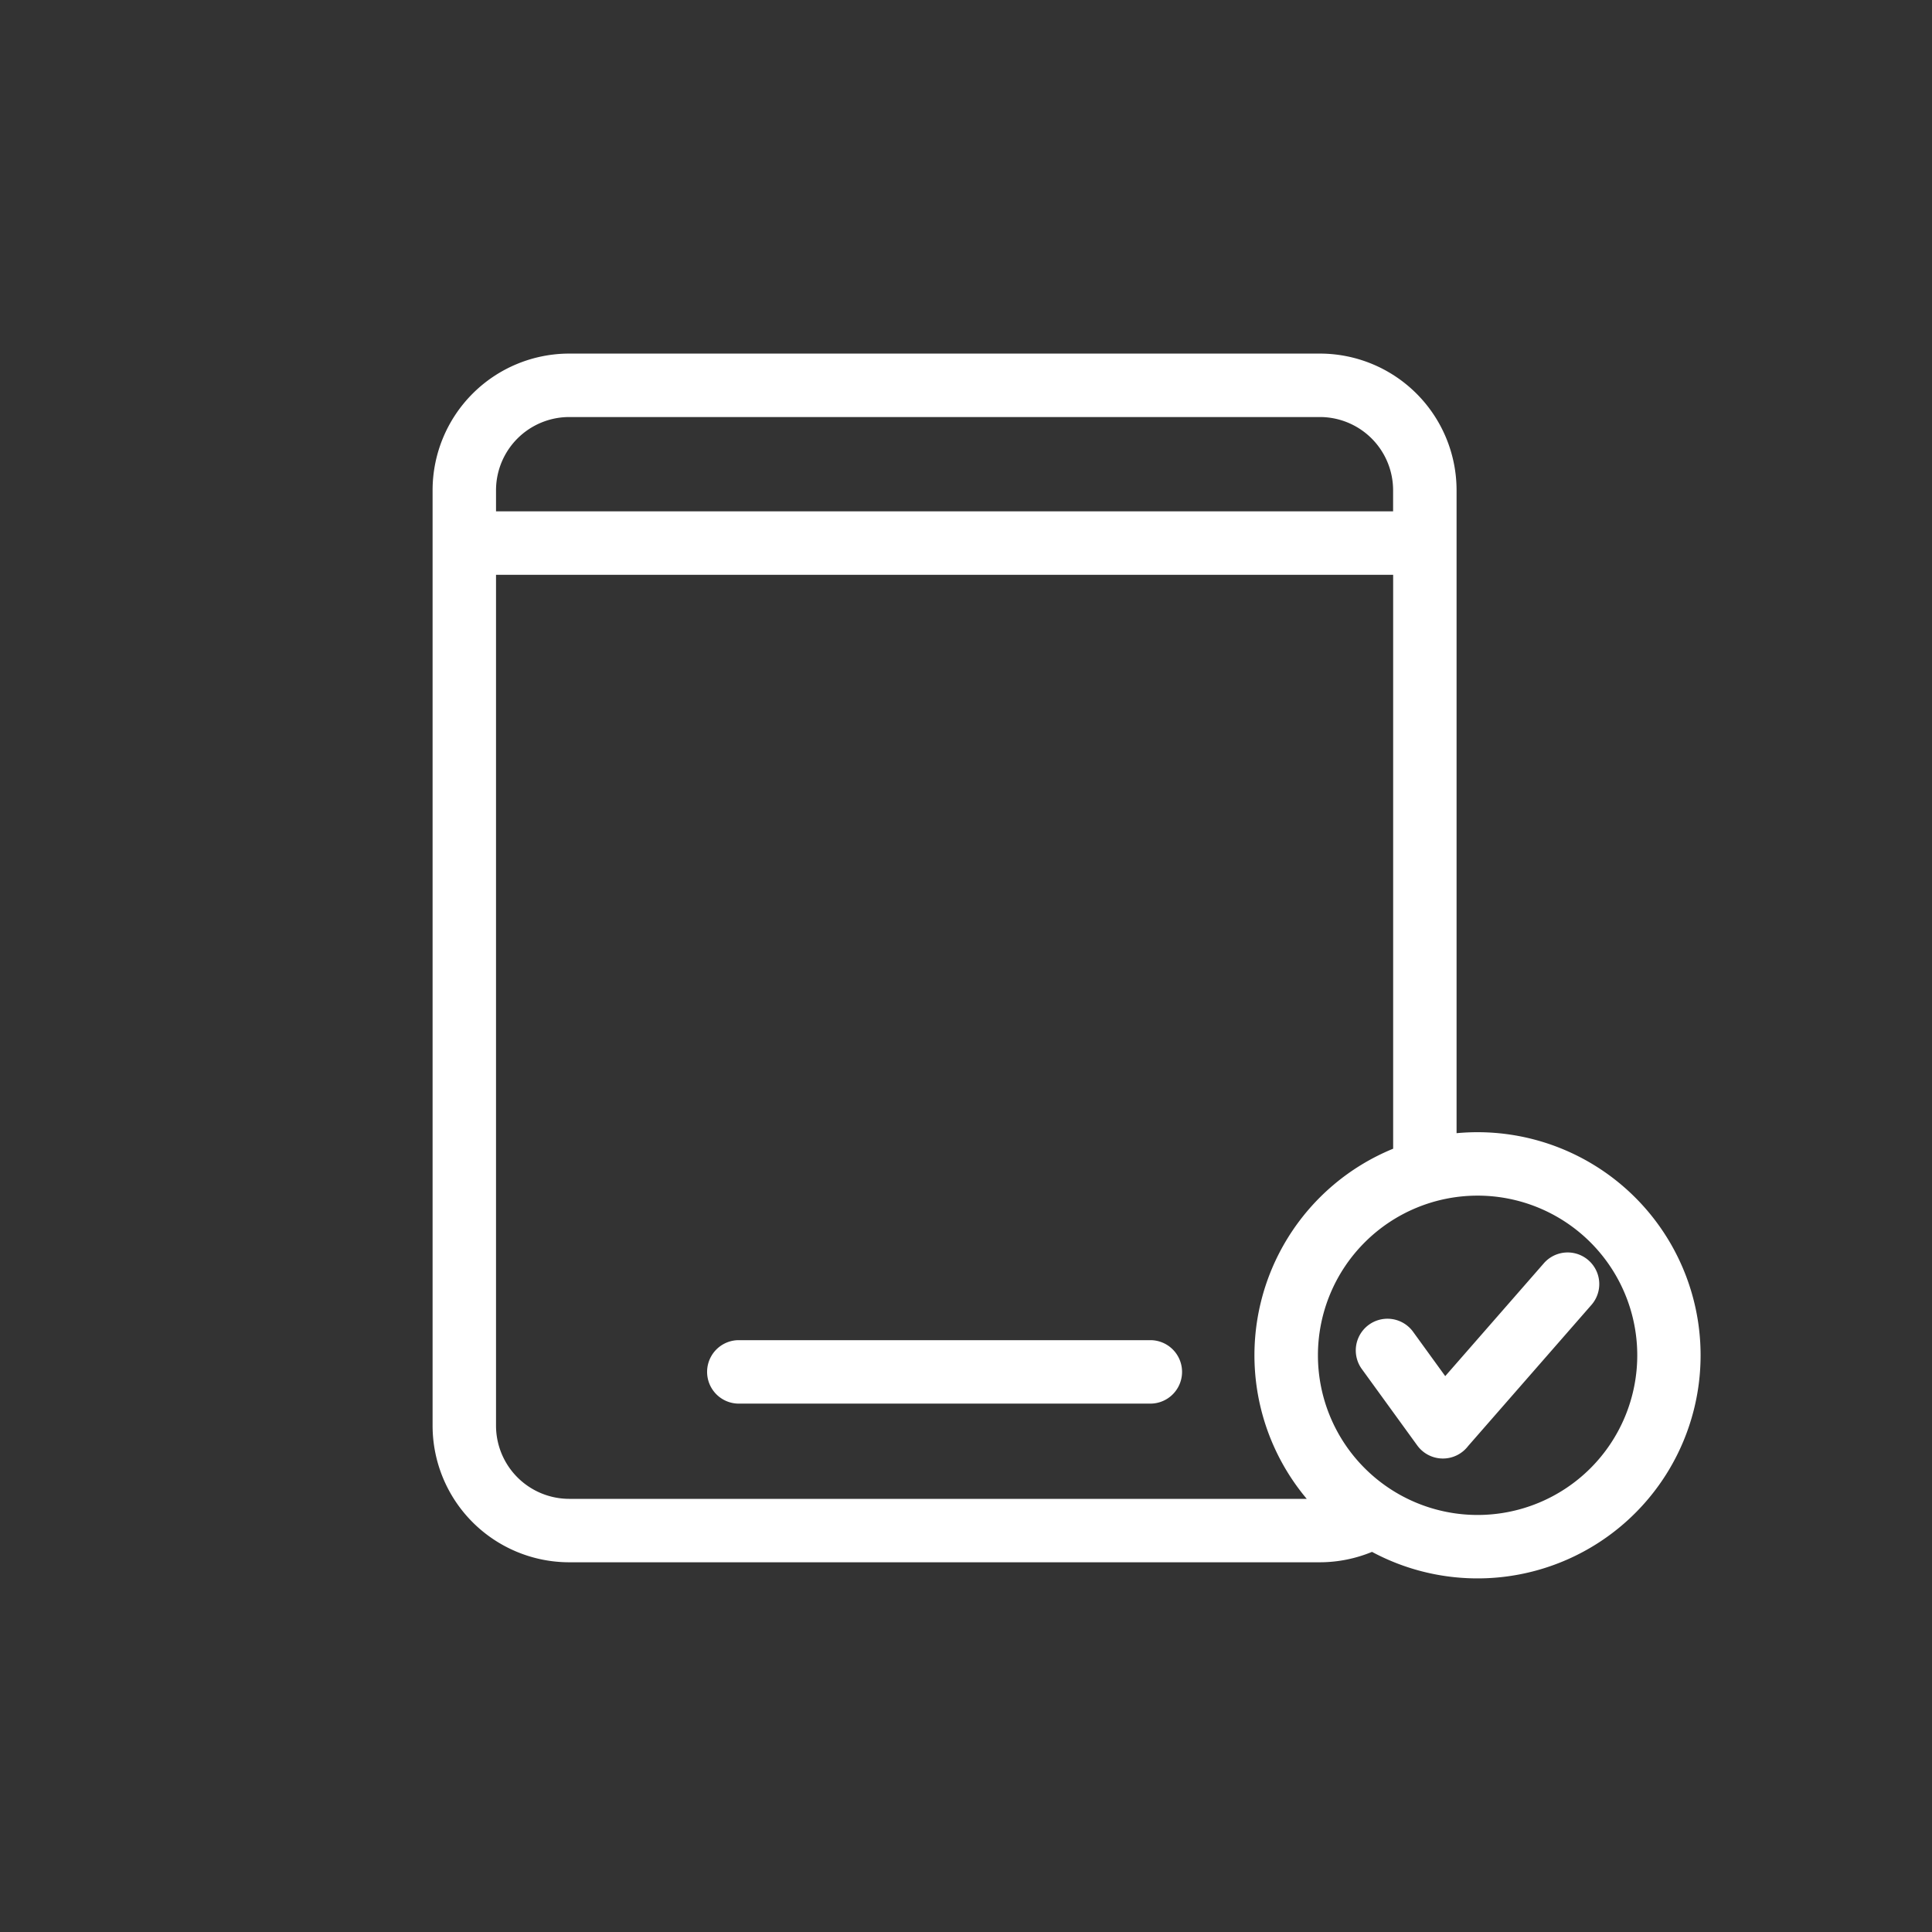 <svg xmlns="http://www.w3.org/2000/svg" xmlns:xlink="http://www.w3.org/1999/xlink" width="120" height="120" viewBox="0 0 120 120">
  <rect x="0" y="0" width="120" height="120" fill="#333333" stroke="none"/>
  <defs>
    <clipPath id="clip-path">
      <circle id="Ellipse_279" data-name="Ellipse 279" cx="60" cy="60" r="60" transform="translate(778 3105)" fill="#fff"/>
    </clipPath>
  </defs>
  <g id="Mask_Group_39" data-name="Mask Group 39" transform="translate(-778 -3105)" clip-path="url(#clip-path)">
    <g id="Layer_x0020_1" transform="translate(804.869 3126.962)">
      <path id="Path_18747" data-name="Path 18747" d="M59.4,77.116a8.524,8.524,0,0,1-3.218.646H9.522a8.491,8.491,0,0,1-8.471-8.472V11.16A8.491,8.491,0,0,1,9.522,2.688H56.18a8.492,8.492,0,0,1,8.472,8.472V51.11c.429-.04.864-.061,1.3-.061A13.857,13.857,0,1,1,59.4,77.116Zm-.651-11.383a1.968,1.968,0,0,1,3.187-2.309L63.948,66.2l6.146-7.034a1.964,1.964,0,0,1,2.956,2.586l-7.683,8.793a1.969,1.969,0,0,1-3.157-.04Zm1.964-13.658V16.427H4.991V69.291a4.549,4.549,0,0,0,4.531,4.531H55.346a13.862,13.862,0,0,1,5.364-21.746Zm5.245,2.914a9.917,9.917,0,1,0,9.917,9.917A9.917,9.917,0,0,0,65.956,54.989ZM20.028,67.907a1.971,1.971,0,0,1,0-3.941H45.675a1.971,1.971,0,0,1,0,3.941Zm40.682-55.42V11.16A4.549,4.549,0,0,0,56.18,6.629H9.522A4.549,4.549,0,0,0,4.991,11.16v1.326h55.72Z" transform="translate(-1.051 -2.688)" fill="#fff"/>
    </g>
  </g>
</svg>
